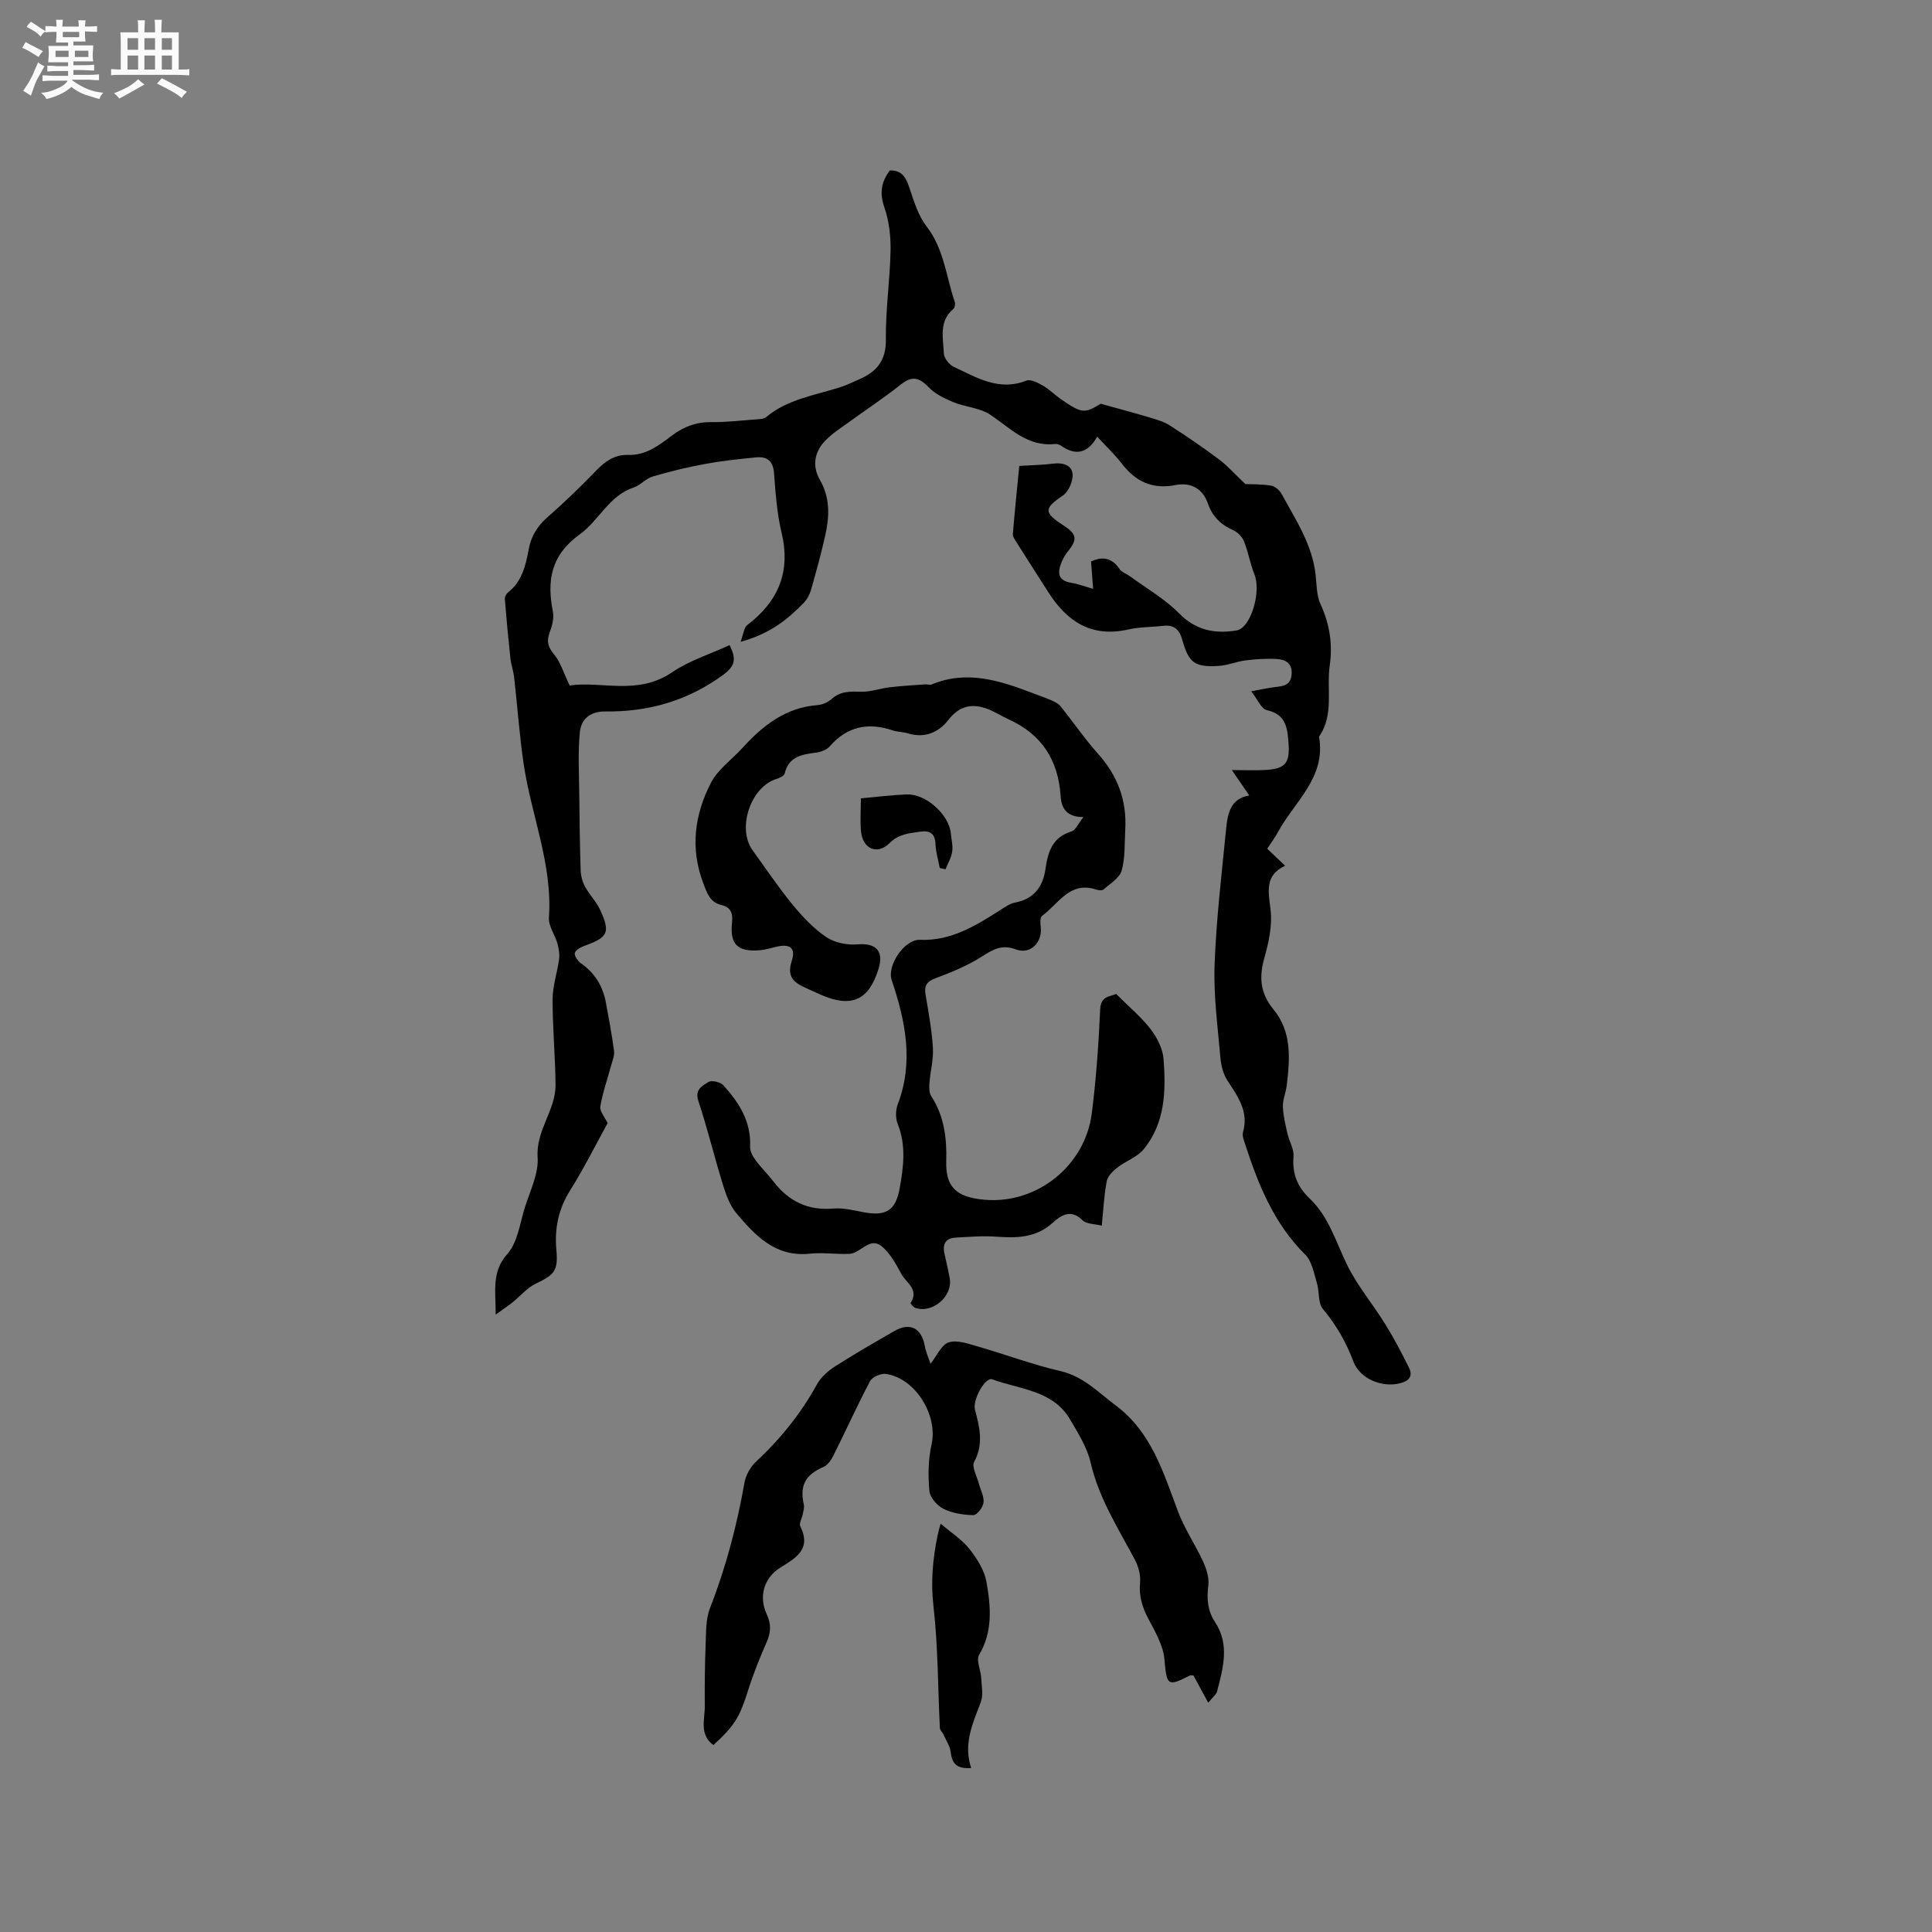<svg enable-background="new 0 0 400 400" viewBox="0 0 400 400" xmlns="http://www.w3.org/2000/svg"><rect x="0" y="0" width="400" height="400" fill="#808080" stroke="none"/><path d="m6.8 9.5c.6.3 1.3.7 2.1 1.1-.4.4-.7.8-.9 1.2-.7-.4-1.3-.8-1.8-1.1s-1.1-.6-1.6-.8c.2-.4.5-.8.7-1.2.4.2.8.5 1.5.8zm.9 6.9c-.3.6-.5 1.1-.7 1.7s-.4 1.1-.6 1.7c-.6-.4-1.1-.7-1.6-1 .7-1 1.2-1.8 1.5-2.4.3-.5.6-1.1.8-1.7.3-.6.5-1.2.8-1.8.3.3.8.6 1.3.8-.7 1.3-1.2 2.2-1.5 2.7zm.1-11c.4.3 1 .7 1.7 1.1-.5.2-.8.6-1.1 1.1-.5-.6-1-1-1.4-1.2s-.9-.6-1.5-.8c.2-.4.5-.7.9-1.1.5.3.9.6 1.4.9zm10.5 13.1c1 .4 2 .6 3.1.7-.4.4-.7.8-.8 1.3-.9-.2-1.9-.6-3-.9-1-.4-2-.9-2.8-1.6-.5.4-1.1.9-1.9 1.3s-1.9.9-3.3 1.2c-.1-.3-.5-.8-1.1-1.3 1 0 2.1-.3 3.2-.8 1.2-.5 1.9-1 2.3-1.7h-3.2c-.4 0-1 0-2 .1v-1.2c1 0 1.7.1 2 .1h3.3v-1h-2.3c-.2 0-.9 0-2 .1v-1.2c1.2 0 1.9.1 2 .1h2.3v-.8h-4.1c0-.7.1-1.2.1-1.6 0-.5 0-1.1-.1-1.8h4.1v-.7h-2.5c0-.6.1-1.1.1-1.6v-.6h-.5c-.4 0-1 0-1.8.1v-1.3c1.2 0 1.9.1 2.1.1h.2c0-.3 0-.8-.1-1.4h1.4c0 .6-.1 1-.1 1.4h3.4c0-.4 0-.8-.1-1.3h1.5c0 .4-.1.9-.1 1.3.7 0 1.5 0 2.5-.1v1.2c-1 0-1.8-.1-2.5-.1v.6c0 .3 0 .8.1 1.5h-2.5v.8h4.1c0 .7-.1 1.3-.1 1.8s0 1 .1 1.5h-4.1v.8h1.4c.8 0 1.8 0 2.9-.1v1.2c-1 0-1.9-.1-2.8-.1h-1.5v1h3.2c.3 0 1 0 2.1-.1v1.2c-1.1 0-1.8-.1-2.1-.1h-3.4l-.1.1c1.4 1 2.4 1.5 3.4 1.9zm-4.1-6.7v-1.3h-2.7v1.3zm2.2-4.1v-1.1h-3.4v1.1zm1.9 4.1v-1.3h-2.8v1.3z" fill="#fafafb"/><path d="m37 6.7v2.3 5.4c1 0 1.8 0 2.2-.1v1.3c-.6 0-1.5-.1-2.5-.1h-11.9c-.7 0-1.3 0-1.8.1v-1.3c.5 0 1.1.1 2 .1v-5.2c0-1 0-1.8-.1-2.5h3.7c0-1.3 0-2.1-.1-2.5h1.5c0 .4-.1 1.3-.1 2.5h2.2c0-1.2 0-2.1-.1-2.6h1.5c0 .4-.1 1.3-.1 2.6zm-12.3 13.7c-.3-.4-.7-.8-1.1-1.1 1.1-.4 2.1-.9 2.9-1.3.8-.5 1.5-1 2.1-1.6.4.4.9.8 1.3 1.1-2.5 1.4-4.2 2.4-5.2 2.9zm3.9-10.1v-2.4h-2.2v2.4zm0 4.1v-2.9h-2.2v2.9zm3.5-4.1v-2.4h-2.2v2.4zm0 4.1v-2.9h-2.2v2.9zm.4 2.9 1-1.1c.6.3 1.4.7 2.5 1.3s2 1.1 2.7 1.5c-.4.4-.8.8-1.1 1.3-.8-.8-2.5-1.7-5.1-3zm3.1-7v-2.4h-2.1v2.4zm0 4.1v-2.9h-2.1v2.9z" fill="#fafafb"/><g fill="#000001"><path d="m153.33 132.88c.61-1.64.69-2.94 1.36-3.45 6.49-4.93 9.07-11.09 7.11-19.23-.96-3.99-1.23-8.17-1.55-12.29-.19-2.49-1.46-3.43-3.65-3.22-3.58.34-7.16.73-10.69 1.38-3.64.67-7.26 1.55-10.81 2.6-1.4.41-2.5 1.8-3.89 2.26-5.14 1.69-7.21 6.85-11.11 9.65-6.07 4.35-6.91 9.6-5.62 16.13.26 1.34-.2 2.94-.7 4.29-.67 1.83-.29 3.02.97 4.53 1.3 1.57 1.91 3.72 3.19 6.39 6.46-.97 14.05 2.13 21.16-2.7 3.59-2.44 7.91-3.79 11.94-5.65 1.54 2.96 1.08 4.4-1.36 6.18-7.32 5.35-15.45 7.66-24.33 7.55-3.2-.04-5.04 1.62-5.3 4.3-.42 4.25-.16 8.57-.12 12.85.05 5.26.12 10.52.29 15.77.04 1.14.37 2.36.91 3.36.9 1.66 2.31 3.06 3.1 4.76 2.18 4.69 1.66 5.72-3.11 7.44-.82.29-1.94.87-2.11 1.52-.15.59.64 1.71 1.31 2.17 2.87 2 4.5 4.73 5.12 8.1.62 3.33 1.25 6.67 1.69 10.02.13.95-.33 2-.6 2.99-.76 2.84-1.76 5.63-2.24 8.51-.16.98.91 2.17 1.51 3.44-2.47 4.47-4.86 9.32-7.73 13.87-2.44 3.88-3.28 7.86-2.88 12.35.4 4.41-.42 5.16-4.27 7.02-1.8.87-3.19 2.57-4.8 3.86-.93.75-1.93 1.41-3.49 2.54 0-5.03-.88-8.83 2.41-12.55 2.13-2.4 2.6-6.34 3.63-9.64 1.07-3.43 2.87-6.98 2.64-10.37-.38-5.6 3.75-9.76 3.71-14.99-.05-5.93-.63-11.86-.61-17.79.01-2.75.98-5.49 1.34-8.25.14-1.06-.06-2.22-.35-3.27-.51-1.8-1.87-3.59-1.75-5.3.77-11.06-3.65-21.2-5.23-31.82-.88-5.94-1.29-11.96-1.97-17.93-.15-1.34-.63-2.65-.78-3.99-.44-4.07-.82-8.16-1.15-12.24-.04-.44.29-1.08.65-1.37 2.92-2.28 3.68-5.61 4.3-8.95.5-2.73 1.8-4.8 3.9-6.64 3.5-3.07 6.86-6.33 10.1-9.68 1.86-1.93 3.85-3.29 6.57-3.2 3.69.12 6.39-1.99 9.08-4.02 2.46-1.85 5.06-2.82 8.19-2.78 3.06.04 6.13-.33 9.19-.56.72-.05 1.62-.06 2.11-.47 4.41-3.68 9.95-4.49 15.16-6.13 1.41-.44 2.75-1.1 4.11-1.69 3.6-1.56 5.59-3.87 5.53-8.24-.08-6.13.85-12.27.97-18.41.06-2.99-.31-6.15-1.28-8.95-1.03-2.97-.64-5.28 1.12-7.65 2.74-.08 3.45 1.73 4.17 3.91.88 2.66 1.78 5.51 3.45 7.68 3.62 4.68 4.04 10.39 5.84 15.65.14.41 0 1.18-.3 1.43-3.06 2.57-2.09 6.04-1.97 9.22.04.97 1.11 2.33 2.05 2.77 4.73 2.19 9.35 5.12 15.04 2.85.88-.35 2.4.45 3.43 1.04 1.36.79 2.5 1.96 3.8 2.86 4.3 2.94 4.76 2.94 8.17.89 3.76 1.05 6.86 1.87 9.93 2.79 1.49.45 3.06.87 4.35 1.69 3.48 2.22 6.89 4.57 10.2 7.04 1.77 1.32 3.25 3.02 5.46 5.11 1.11.05 3.24-.01 5.31.32.82.13 1.78.96 2.2 1.73 2.88 5.31 6.31 10.4 7.02 16.64.24 2.08.19 4.35 1.03 6.18 1.89 4.1 2.54 8.29 1.91 12.66-.71 4.93.95 10.22-2.22 14.77 1.5 8.46-5.09 13.43-8.51 19.77-.6 1.11-1.38 2.13-2.22 3.43 1.13 1.07 2.24 2.13 3.71 3.52-4.3 2.01-3.46 5.38-3.01 9.14.38 3.22-.38 6.72-1.28 9.9-1.14 4.01-.87 7.37 1.86 10.68 3.86 4.67 3.43 10.26 2.76 15.79-.18 1.47-.83 2.92-.79 4.36.06 1.88.53 3.76.95 5.61.36 1.6 1.37 3.19 1.25 4.72-.29 3.55.76 6.25 3.35 8.71 3.98 3.77 5.44 9.05 7.79 13.82 2.12 4.3 5.3 8.06 7.84 12.16 1.81 2.93 3.42 5.99 4.94 9.08.84 1.7 0 2.69-1.83 3.17-3.74.98-8.35-.9-9.69-4.48-1.51-4.02-3.55-7.58-6.32-10.89-1.05-1.25-.69-3.6-1.24-5.37-.62-2.04-1.02-4.5-2.41-5.88-6.49-6.42-9.72-14.49-12.45-22.88-.26-.79-.64-1.74-.44-2.46 1.24-4.35-1.12-7.46-3.26-10.77-.85-1.32-1.28-3.08-1.42-4.68-.55-6.41-1.44-12.85-1.2-19.25.34-9.41 1.47-18.79 2.39-28.16.31-3.1.89-6.25 4.79-6.86-1.14-1.66-2.13-3.11-3.61-5.27 2.94 0 5.01.11 7.05-.02 4.01-.25 4.97-1.43 4.69-5.45-.22-3.14-.46-6.06-4.52-6.94-1.13-.25-1.89-2.23-3.21-3.9 2.16-.39 3.57-.71 5-.88 1.66-.19 3.15-.35 3.36-2.55.21-2.29-1.17-3.13-2.97-3.24-2.16-.14-4.37.01-6.53.27-1.87.23-3.69 1.03-5.56 1.15-5.02.31-6.25-.63-7.6-5.49-.57-2.05-1.71-3.06-3.9-2.81-2.42.28-4.91.22-7.27.76-7.52 1.7-12.6-1.58-16.47-7.62-2.23-3.48-4.46-6.96-6.66-10.45-.33-.53-.79-1.16-.75-1.71.38-4.6.85-9.2 1.33-14.09 2.33-.15 4.75-.18 7.13-.48 1.98-.25 3.79.4 3.91 2.21.1 1.46-.84 3.61-2.02 4.41-3.9 2.64-4.02 3.49.09 6.15 2.81 1.82 2.98 2.9.98 5.39-.52.65-.98 1.4-1.3 2.17-.89 2.14-.93 3.91 2.03 4.36 1.24.19 2.43.66 4.47 1.24-.16-2.08-.29-3.79-.43-5.66 2.05-.97 4.2-1 5.91 1.57.43.65 1.38.93 2.06 1.43 3.46 2.54 7.29 4.72 10.26 7.74 3.5 3.55 7.44 4.27 11.89 3.54 2.98-.49 5.15-8.03 3.71-11.61-.89-2.19-1.27-4.59-2.14-6.79-.37-.93-1.27-1.91-2.18-2.31-2.58-1.14-4.38-2.86-5.3-5.52-1.12-3.25-3.62-4.48-6.75-3.87-4.75.92-8.21-.71-11.06-4.41-1.47-1.9-3.24-3.57-5.13-5.61-1.99 3.53-4.5 3.96-7.51 1.85-.33-.23-.82-.38-1.21-.34-5.73.65-9.27-3.31-13.48-6.09-2.15-1.42-5.12-1.55-7.59-2.57-1.84-.76-3.78-1.71-5.13-3.11-2.07-2.14-3.5-2.31-5.8-.49-3.39 2.69-7.02 5.08-10.53 7.63-1.71 1.24-3.52 2.39-4.99 3.88-2.31 2.35-2.83 5.3-1.17 8.18 2.13 3.7 1.99 7.52 1.13 11.41-.85 3.82-1.9 7.6-2.97 11.37-.28.97-.82 1.98-1.52 2.7-3.33 3.43-7.02 6.41-13.06 8.05z"/><path d="m231.07 205.77c2.69 2.69 5.21 4.78 7.16 7.31 1.35 1.75 2.52 4.07 2.68 6.22.49 6.58.33 13.24-4.16 18.68-1.34 1.62-3.66 2.38-5.38 3.73-.94.73-2.03 1.77-2.23 2.83-.56 2.89-.69 5.86-1.03 9.22-1.49-.38-3.19-.31-4-1.12-2.39-2.43-4.51-.98-6.1.47-3.54 3.25-7.59 3.23-11.91 2.92-2.72-.19-5.47.06-8.21.2-2.03.1-2.78 1.27-2.37 3.22.37 1.76.82 3.51 1.12 5.28.61 3.7-3.61 7.26-7.15 6.05-.41-.14-1.02-.92-.96-1.02 1.82-2.8-.93-4.19-1.92-6.01-1.13-2.07-2.34-4.36-4.13-5.77-2.46-1.94-4.31 1.52-6.64 1.62-2.72.12-5.48-.33-8.17-.04-7.11.75-11.29-3.72-15.24-8.41-1.36-1.61-2.13-3.85-2.77-5.92-1.78-5.74-3.18-11.59-5.07-17.29-.81-2.42.87-3.15 2.1-3.93.65-.41 2.47.01 3.07.68 3.26 3.58 5.79 7.55 5.54 12.75-.04.92.57 1.99 1.15 2.79 1.13 1.53 2.52 2.87 3.68 4.38 3.15 4.09 7.12 6.06 12.4 5.61 2.06-.18 4.2.37 6.27.76 4.56.85 6.6-.28 7.44-4.82.82-4.47 1.41-8.98-.38-13.46-.47-1.17-.45-2.84 0-4.03 3.36-8.81 1.61-17.28-1.25-25.77-1.01-2.99 2.64-8.44 5.84-8.32 6.38.26 11.36-2.82 16.39-5.99 1.06-.67 2.16-1.51 3.34-1.73 3.95-.75 5.76-3.33 6.28-6.98.5-3.54 1.44-6.55 5.38-7.74.86-.26 1.39-1.62 2.47-2.97-3.59-.02-4.57-1.91-4.73-4.44-.49-7.35-3.91-12.69-10.69-15.77-1.6-.73-3.1-1.73-4.76-2.3-3.07-1.05-5.59-.43-7.75 2.36-2.05 2.66-4.95 3.88-8.45 2.81-1.01-.31-2.12-.28-3.11-.61-5.09-1.72-9.43-.84-13.06 3.33-.62.71-1.81 1.14-2.79 1.27-2.92.38-5.66.78-6.51 4.32-.12.5-1.07.94-1.73 1.14-5.31 1.66-8.2 10.21-4.92 14.75 2.73 3.78 5.34 7.67 8.29 11.27 2.05 2.5 4.35 4.95 6.99 6.73 1.74 1.17 4.34 1.67 6.48 1.49 3.75-.32 5.46 1.34 4.33 5.04-2 6.53-5.58 8.16-11.92 5.41-1.07-.46-2.12-.97-3.18-1.44-2.4-1.08-3.95-2.29-2.89-5.52.91-2.78-.35-3.67-3.24-2.98-1.13.27-2.26.62-3.41.71-4.57.37-6.19-1.23-5.7-5.77.2-1.88-.24-3.13-2.15-3.58-2.41-.56-2.99-2.4-3.79-4.49-2.77-7.25-1.82-14.23 1.56-20.81 1.43-2.79 4.34-4.82 6.53-7.23 4.23-4.66 8.96-8.38 15.58-8.88 1-.08 2.14-.58 2.88-1.25 1.85-1.68 3.93-1.57 6.2-1.52 1.94.04 3.89-.69 5.86-.92 2.45-.29 4.92-.42 7.38-.6.42-.03.9.17 1.25.03 7.33-3.06 14.19-.8 21.02 1.81 1.29.49 2.59.94 3.85 1.49.65.29 1.38.63 1.81 1.16 2.63 3.27 5 6.76 7.79 9.87 4.05 4.52 5.99 9.66 5.64 15.68-.16 2.85.01 5.82-.74 8.51-.43 1.54-2.38 2.7-3.75 3.91-.3.26-1.07.18-1.55.02-5.49-1.81-7.79 3.02-11.2 5.46-.43.31-.35 1.55-.26 2.33.38 3.17-2.17 5.73-5.13 4.61-2.83-1.07-4.63-.08-6.91 1.38-2.98 1.91-6.33 3.32-9.66 4.55-1.89.7-2.46 1.53-2.14 3.43.61 3.66 1.29 7.32 1.52 11.01.14 2.41-.53 4.85-.72 7.29-.07.9-.08 2.01.37 2.71 2.67 4.11 3.25 8.66 3.11 13.39-.15 5.12 1.72 7.55 7.99 8.07 10.87.91 20.79-7.09 22.15-17.94.9-7.12 1.41-14.31 1.73-21.49.13-2.91 2.19-2.58 3.29-3.2z"/><path d="m250.15 352.53c-1.21-2.24-2.16-3.98-3.06-5.64-.37 0-.61-.07-.76.01-4.64 2.4-4.77 2.02-5.25-3.37-.26-2.88-1.92-5.72-3.32-8.37-1.28-2.42-1.99-4.74-1.72-7.53.15-1.54-.35-3.35-1.09-4.74-3.47-6.51-7.46-12.73-9.16-20.12-.72-3.11-2.56-6.01-4.2-8.83-3.57-6.14-10.45-6.26-16.17-8.37-1.4-.52-4.12 4.19-3.55 6.35.97 3.63 1.81 7.06-.18 10.74-.55 1.03.57 2.98.97 4.5.34 1.32 1.12 2.68.97 3.94-.12.98-1.37 2.6-2.1 2.59-2.08-.03-4.33-.39-6.18-1.3-1.31-.65-2.81-2.34-2.93-3.68-.29-3.2-.25-6.56.45-9.68 1.35-5.97-3.31-13.7-9.46-14.57-1.03-.15-2.8.61-3.26 1.47-2.67 5.04-5.01 10.25-7.56 15.35-.47.95-1.21 2.06-2.11 2.44-3.73 1.62-4.94 3.8-4.06 7.77.14.64-.1 1.39-.23 2.07-.16.82-.79 1.84-.51 2.42 2.4 4.8-.95 6.6-4.2 8.63-3.28 2.05-4.45 5.95-2.75 9.57.94 2.01.9 3.71.04 5.7-1.44 3.29-2.8 6.64-3.88 10.07-1.74 5.51-2.68 7.22-7.19 11.35-2.98-2.19-1.75-5.33-1.78-8.12-.04-4.28.01-8.57.18-12.85.1-2.47.02-5.13.89-7.37 3.29-8.42 5.57-17.07 7.14-25.96.27-1.54 1.18-3.24 2.32-4.3 5.09-4.73 9.36-10.03 12.72-16.13.81-1.47 2.28-2.75 3.73-3.68 4.01-2.57 8.15-4.94 12.28-7.32 3.22-1.86 5.62-.6 6.28 3.07.24 1.32.81 2.57 1.19 3.72 1.32-1.66 2.27-3.97 3.79-4.44 1.77-.56 4.1.31 6.09.88 5.69 1.64 11.27 3.74 17.03 5.07 4.76 1.1 7.85 4.43 11.45 7.12 7.39 5.51 9.84 13.87 12.89 21.96 1.35 3.59 3.58 6.85 5.19 10.36.69 1.51 1.28 3.34 1.08 4.91-.35 2.76-.17 5.25 1.37 7.58 3.12 4.7 1.68 9.57.44 14.39-.22.72-1 1.29-1.83 2.34z"/><path d="m194.74 315.45c2.24 1.92 4.46 3.33 6 5.28 1.56 1.98 3.07 4.38 3.5 6.8.89 5.07 1.36 10.23-1.53 15.11-.64 1.09.34 3.09.43 4.68.09 1.72.48 3.62-.09 5.13-1.67 4.37-3.64 8.6-1.98 13.6-2.74.19-3.95-.72-4.22-3.21-.14-1.28-.96-2.49-1.51-3.72-.21-.48-.73-.9-.75-1.36-.42-8.42-.37-16.89-1.33-25.25-.58-5.04-.14-9.79.86-14.62.15-.72.36-1.42.62-2.44z"/><path d="m194.57 179.71c-.31-1.63-.82-3.25-.88-4.88-.08-2.32-1.19-2.95-3.26-2.63-2.25.34-4.36.46-6.26 2.36-2.54 2.53-5.56 1.18-5.9-2.39-.21-2.18-.04-4.4-.04-6.88 3.24-.29 6.36-.69 9.5-.81 3.99-.15 8.75 4.17 9.13 8.07.12 1.26.46 2.56.28 3.78-.19 1.26-.9 2.44-1.38 3.65-.4-.09-.79-.18-1.19-.27z"/></g></svg>